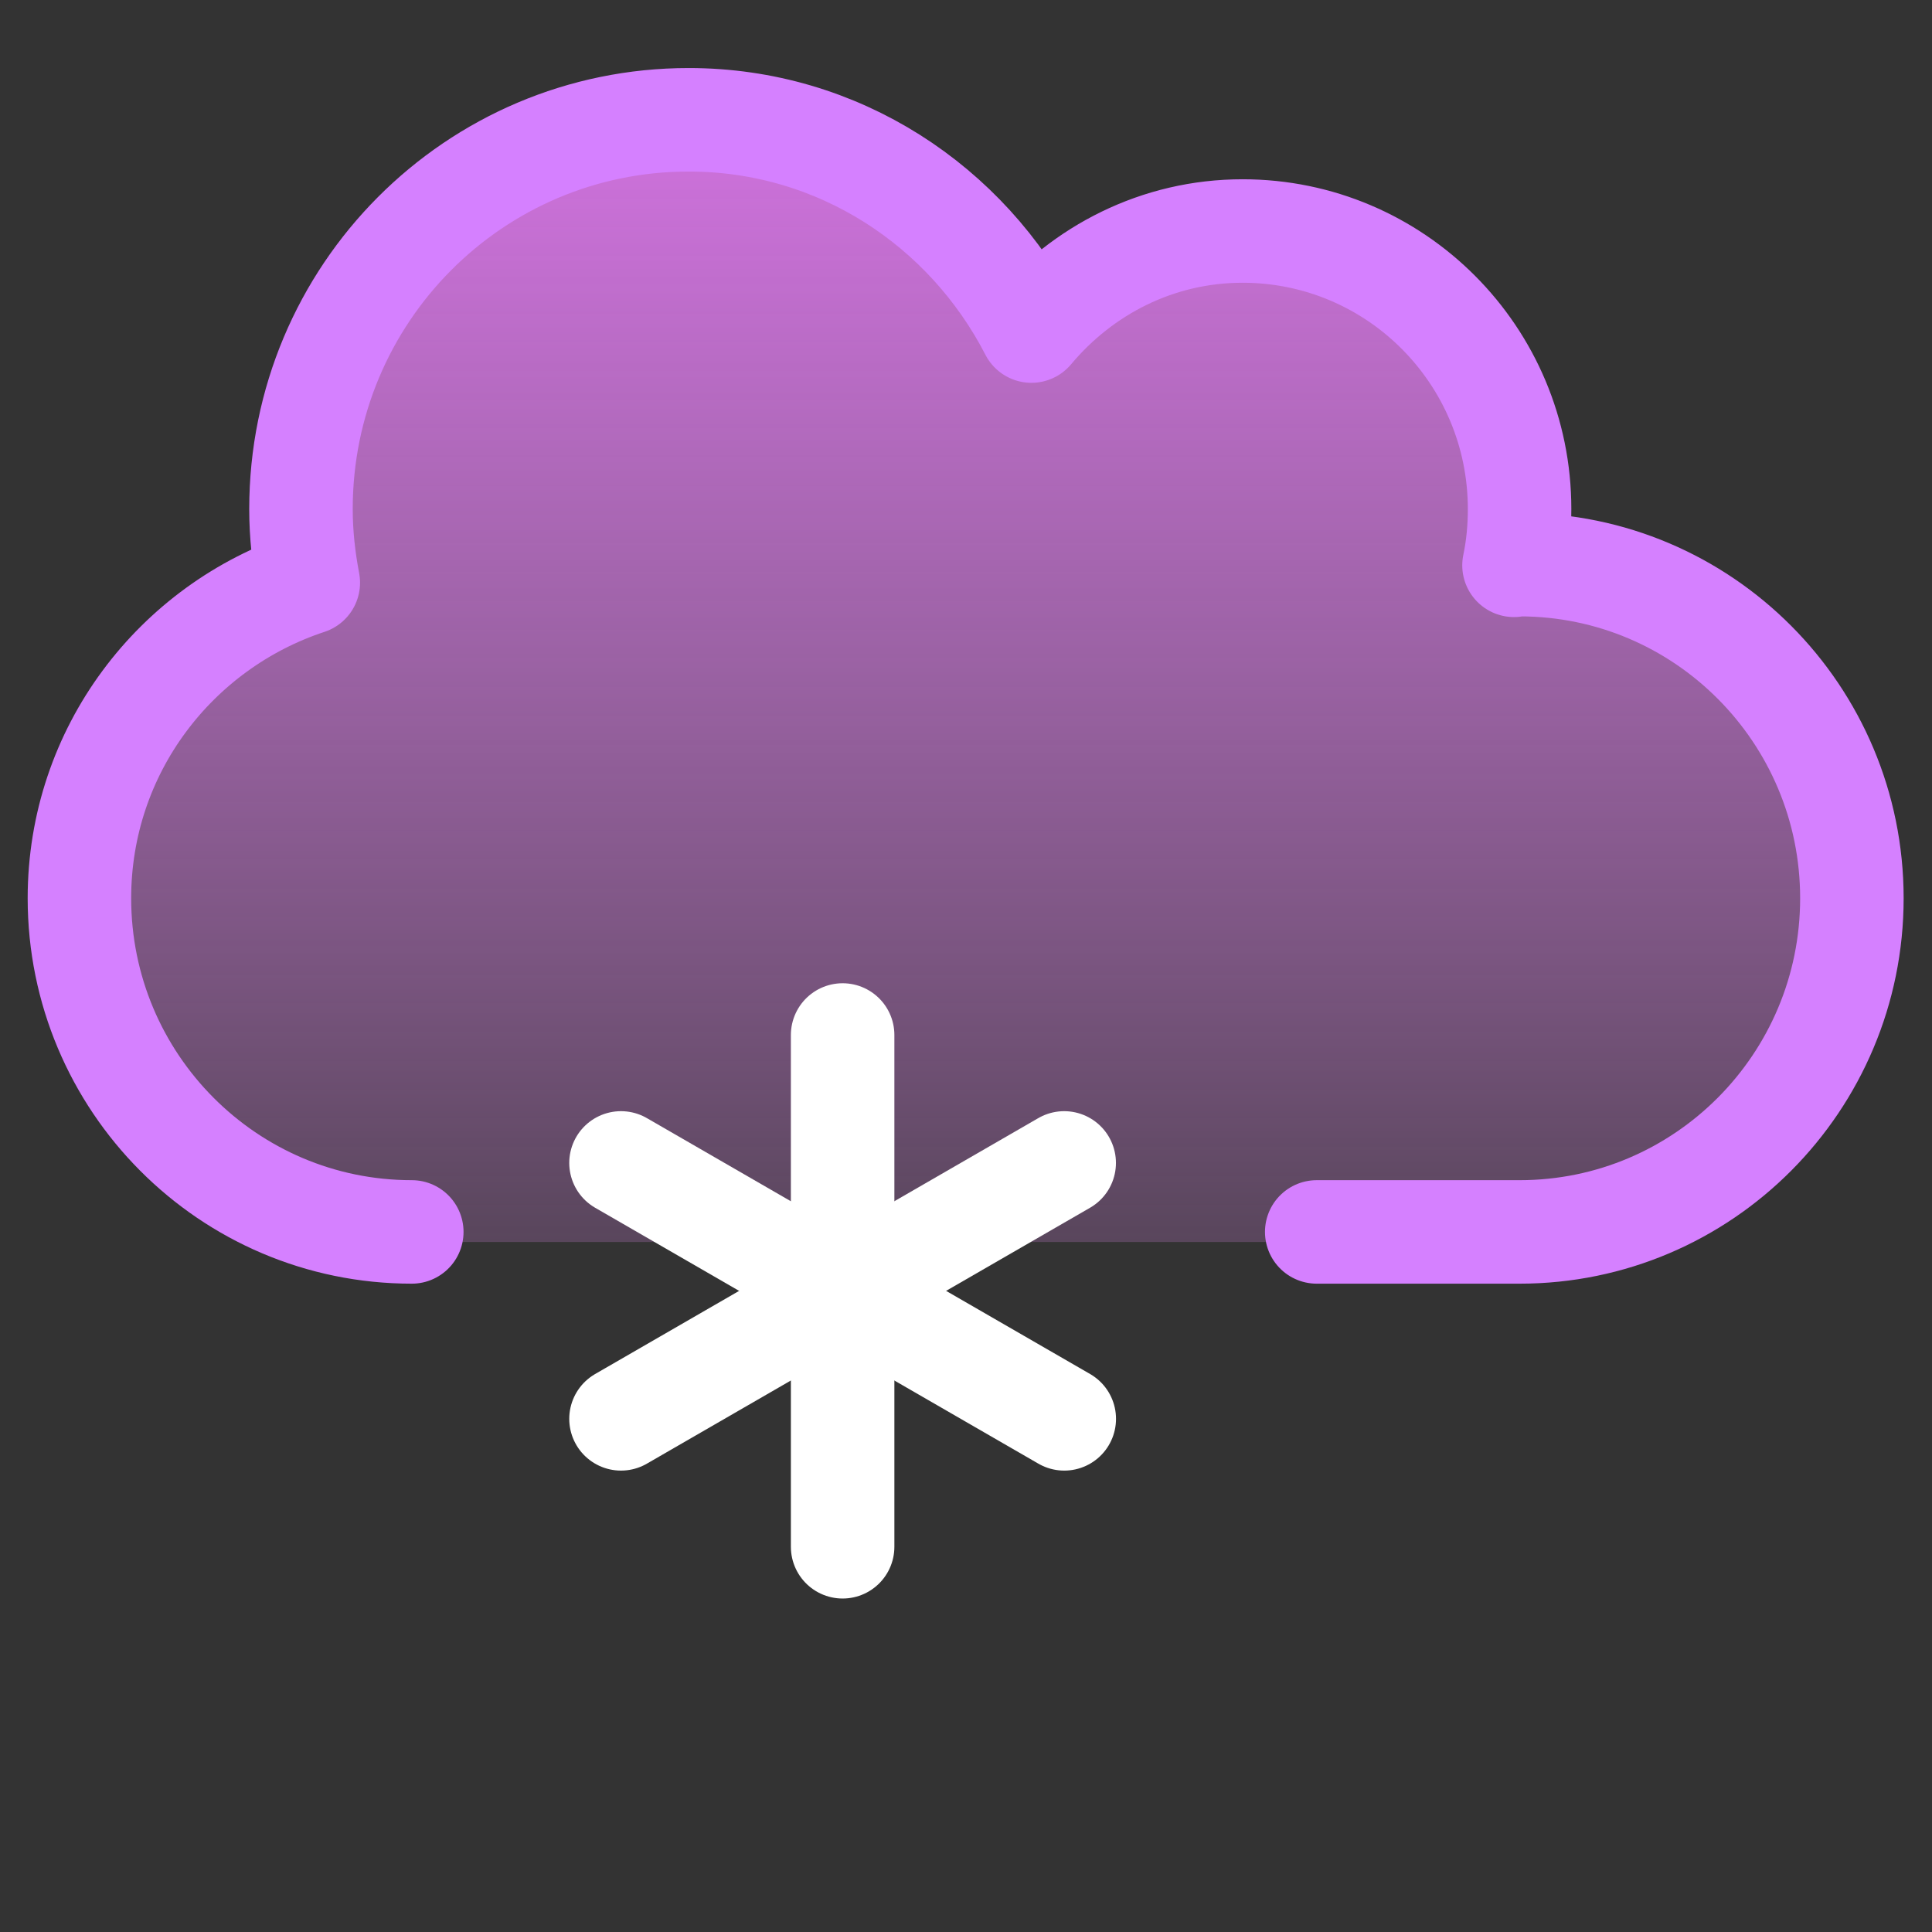 <svg width="28" height="28" viewBox="0 0 28 28" fill="none" xmlns="http://www.w3.org/2000/svg">
<rect x="0" y="0" width="28" height="28" fill="#333333" stroke="none"/>
<path d="M22.044 7.811C22.069 7.811 22.095 7.8 22.125 7.8C24.816 7.8 27 10.084 27 12.9C27 15.716 24.816 18 22.125 18H20.611H5.875C3.184 18 1 15.716 1 12.9C1 10.642 2.412 8.746 4.357 8.076C4.291 7.71 4.25 7.338 4.25 6.95C4.25 3.662 6.794 1 9.938 1C12.136 1 14.02 2.317 14.965 4.23C15.711 3.3 16.813 2.7 18.062 2.7C20.307 2.7 22.125 4.602 22.125 6.95C22.125 7.247 22.1 7.534 22.044 7.811Z" fill="url(#paint0_linear_2110_17507)"/>
<path d="M5.968 17.854C3.309 17.854 1.151 15.688 1.151 13.018C1.151 10.878 2.546 9.079 4.468 8.445C4.402 8.097 4.362 7.745 4.362 7.377C4.362 4.259 6.876 1.736 9.981 1.736C12.154 1.736 14.015 2.985 14.948 4.798C15.686 3.917 16.775 3.348 18.009 3.348C20.226 3.348 22.023 5.151 22.023 7.377C22.023 7.659 21.997 7.931 21.942 8.193C21.967 8.193 21.992 8.183 22.023 8.183C24.682 8.183 26.839 10.349 26.839 13.018C26.839 15.688 24.682 17.854 22.023 17.854H19.083" stroke="#D580FF" stroke-width="1.5" stroke-linecap="round" stroke-linejoin="round"/>
<path d="M12.212 22.417L12.212 15" stroke="white" stroke-width="1.5" stroke-linecap="round"/>
<path d="M15.424 20.563L9 16.854" stroke="white" stroke-width="1.5" stroke-linecap="round"/>
<path d="M9 20.563L15.423 16.854" stroke="white" stroke-width="1.5" stroke-linecap="round"/>
<defs>
<linearGradient id="paint0_linear_2110_17507" x1="14" y1="1" x2="14" y2="18" gradientUnits="userSpaceOnUse">
<stop stop-color="#D372E2"/>
<stop offset="1" stop-color="#F091FF" stop-opacity="0.2"/>
</linearGradient>
</defs>
</svg>
